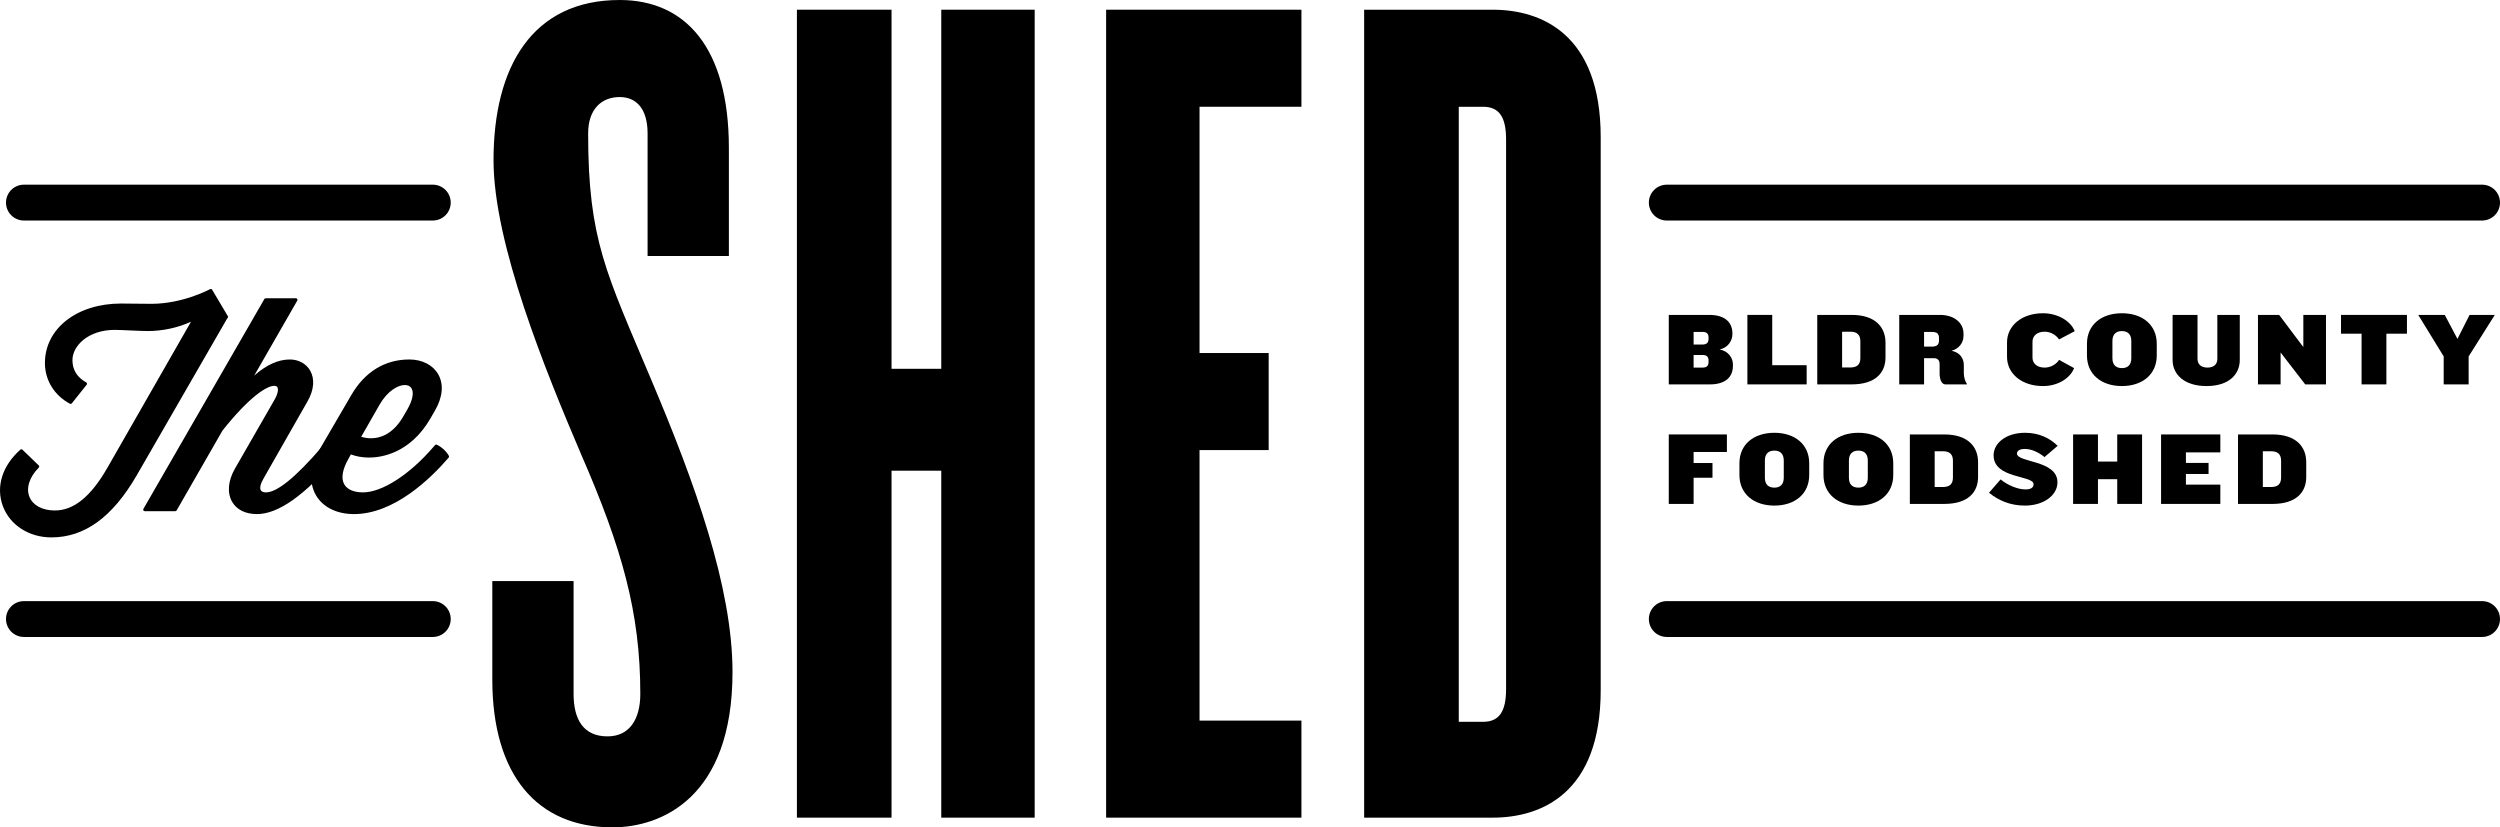 <?xml version="1.0" encoding="utf-8"?>
<!-- Generator: Adobe Illustrator 16.0.4, SVG Export Plug-In . SVG Version: 6.00 Build 0)  -->
<!DOCTYPE svg PUBLIC "-//W3C//DTD SVG 1.1//EN" "http://www.w3.org/Graphics/SVG/1.1/DTD/svg11.dtd">
<svg version="1.1" id="Layer_1" xmlns="http://www.w3.org/2000/svg" xmlns:xlink="http://www.w3.org/1999/xlink" x="0px" y="0px"
	 width="324px" height="107.225px" viewBox="0 0 324 107.225" enable-background="new 0 0 324 107.225" xml:space="preserve">
<g>
	<path d="M79.368,107.225c-9.748,0-15.565-6.761-15.565-19.181V75.309h10.534v14.622c0,3.301,1.258,5.502,4.402,5.502
		c2.83,0,4.245-2.201,4.245-5.502c0-10.534-2.358-18.867-7.704-31.13C70.721,48.11,63.961,31.602,63.961,20.754
		C63.961,8.648,68.992,0,80.312,0c8.49,0,14.15,6.132,14.15,19.181v13.993H83.927V17.295c0-3.145-1.414-4.717-3.616-4.717
		c-2.358,0-4.088,1.572-4.088,4.717c0,13.835,2.359,18.08,8.176,31.915c5.66,13.364,10.534,26.885,10.534,37.891
		C94.934,103.452,85.657,107.225,79.368,107.225"/>
	<polygon points="121.989,105.967 121.989,61.002 115.543,61.002 115.543,105.967 103.28,105.967 103.28,1.258 115.543,1.258 
		115.543,47.796 121.989,47.796 121.989,1.258 134.095,1.258 134.095,105.967 	"/>
	<polygon points="143.354,105.967 143.354,1.258 168.666,1.258 168.666,13.836 155.459,13.836 155.459,45.752 164.42,45.752 
		164.42,58.33 155.459,58.33 155.459,93.39 168.666,93.39 168.666,105.967 	"/>
	<path d="M193.459,105.967h-16.666V1.259h16.666c6.289,0,13.991,3.144,13.991,16.508v71.692
		C207.45,102.823,199.748,105.967,193.459,105.967 M195.188,18.081c0-2.987-0.943-4.244-2.987-4.244h-3.145v79.709h3.145
		c2.044,0,2.987-1.258,2.987-4.244V18.081z"/>
	<path d="M221.614,49.817h-5.341v-9.005h5.26c1.812,0,2.988,0.798,2.988,2.407v0.108c0,0.757-0.527,1.744-1.664,1.96
		c1.191,0.23,1.73,1.149,1.73,1.934v0.189C224.588,49.019,223.426,49.817,221.614,49.817 M221.426,43.706
		c0-0.46-0.244-0.69-0.785-0.69h-1.149v1.636h1.149c0.541,0,0.785-0.257,0.785-0.703V43.706z M221.426,46.707
		c0-0.474-0.244-0.703-0.785-0.703h-1.149v1.636h1.149c0.541,0,0.785-0.23,0.785-0.69V46.707z"/>
	<polygon points="226.462,49.817 226.462,40.812 229.681,40.812 229.681,47.33 234.142,47.33 234.142,49.817 	"/>
	<path d="M239.981,49.816h-4.464v-9.004h4.464c3.067,0,4.379,1.595,4.379,3.596v1.92C244.36,48.315,243.049,49.816,239.981,49.816
		 M241.102,44.22c0-0.852-0.444-1.231-1.311-1.231h-1.054v4.638h1.054c0.866,0,1.311-0.365,1.311-1.23V44.22z"/>
	<path d="M252.104,49.816c-0.459,0-0.73-0.662-0.73-1.393v-1.23c0-0.405-0.177-0.771-0.73-0.771h-1.284v3.394h-3.218v-9.004h5.287
		c1.811,0,3.041,1.013,3.041,2.406v0.311c0,0.892-0.58,1.676-1.555,1.933c1.096,0.203,1.596,1.001,1.596,1.839v1.014
		c0,0.568,0.148,1.055,0.406,1.46v0.041H252.104z M251.294,43.801c0-0.555-0.271-0.784-0.935-0.784h-1v1.906h1
		c0.663,0,0.935-0.257,0.935-0.784V43.801z"/>
	<path d="M266.857,43.989c-0.365-0.54-1.056-1-1.865-1c-0.974,0-1.582,0.514-1.582,1.311v2.028c0,0.798,0.608,1.312,1.582,1.312
		c0.81,0,1.541-0.473,1.865-1.001l1.946,1.068c-0.485,1.271-2.055,2.326-4.028,2.326c-2.759,0-4.664-1.609-4.664-3.786v-1.865
		c0-2.177,1.905-3.786,4.664-3.786c1.974,0,3.608,1.054,4.11,2.325L266.857,43.989z"/>
	<path d="M274.999,50.033c-2.664,0-4.528-1.515-4.528-3.962v-1.527c0-2.448,1.864-3.948,4.528-3.948c2.651,0,4.517,1.5,4.517,3.948
		v1.527C279.516,48.519,277.65,50.033,274.999,50.033 M276.217,44.192c0-0.879-0.474-1.284-1.218-1.284
		c-0.758,0-1.229,0.405-1.229,1.284v2.231c0,0.879,0.472,1.284,1.229,1.284c0.744,0,1.218-0.405,1.218-1.284V44.192z"/>
	<path d="M285.963,50.033c-2.908,0-4.395-1.528-4.395-3.38v-5.841h3.23v5.692c0,0.703,0.461,1.135,1.285,1.135
		c0.838,0,1.285-0.432,1.285-1.135v-5.692h2.907v5.841C290.276,48.505,288.883,50.033,285.963,50.033"/>
	<polygon points="298.757,49.817 296.188,46.491 295.566,45.68 295.566,49.817 292.632,49.817 292.632,40.812 295.377,40.812 
		297.918,44.193 298.513,44.977 298.513,40.812 301.447,40.812 301.447,49.817 	"/>
	<polygon points="309.276,43.246 309.276,49.817 306.06,49.817 306.06,43.246 303.396,43.246 303.396,40.812 311.94,40.812 
		311.94,43.246 	"/>
	<polygon points="319.935,46.193 319.935,49.816 316.703,49.816 316.703,46.193 313.404,40.812 316.839,40.812 318.487,43.921 
		320.056,40.812 323.327,40.812 	"/>
	<path d="M4.884,60.46c-2.682,2.72-1.435,5.893,2.229,5.893c2.833,0,5.062-2.304,6.95-5.59l11.182-19.53
		c-1.776,0.945-3.967,1.473-6.082,1.473c-1.02,0-3.4-0.151-4.307-0.151c-3.362,0-5.666,2.04-5.666,4.117
		c0,1.209,0.529,2.305,1.889,3.06L9.153,52.15c-2.116-1.133-3.136-3.098-3.136-5.1c0-4.344,3.966-7.517,9.67-7.517
		c0.832,0,3.06,0.038,3.929,0.038c4.193,0,7.706-1.927,7.706-1.927l2.04,3.438h-0.038L17.538,61.518
		C14.214,67.26,10.55,69.45,6.659,69.45c-5.93,0-8.952-6.535-3.89-11.028L4.884,60.46z"/>
	<path d="M6.66,69.647c-2.885,0-5.348-1.577-6.275-4.018c-0.953-2.508-0.11-5.258,2.254-7.355c0.076-0.068,0.192-0.067,0.267,0.005
		l2.115,2.04c0.038,0.036,0.059,0.086,0.06,0.139s-0.019,0.104-0.057,0.141c-1.228,1.246-1.675,2.676-1.195,3.824
		c0.455,1.086,1.682,1.734,3.284,1.734c2.438,0,4.656-1.797,6.78-5.493l10.86-18.968c-1.679,0.772-3.68,1.207-5.59,1.207
		c-0.529,0-1.418-0.04-2.278-0.079c-0.819-0.037-1.593-0.072-2.028-0.072c-3.378,0-5.469,2.035-5.469,3.921
		c0,1.257,0.601,2.228,1.787,2.888c0.051,0.028,0.087,0.076,0.098,0.133c0.011,0.057-0.003,0.115-0.039,0.161l-1.927,2.417
		c-0.06,0.076-0.162,0.096-0.247,0.051c-2.028-1.086-3.239-3.057-3.239-5.273c0-4.47,4.149-7.713,9.867-7.713
		c0.411,0,1.165,0.009,1.927,0.019c0.777,0.009,1.563,0.018,2.002,0.018c4.095,0,7.576-1.883,7.611-1.902
		c0.092-0.051,0.21-0.019,0.264,0.072l2.039,3.437c0.037,0.061,0.037,0.136,0.002,0.198c-0.019,0.034-0.048,0.062-0.083,0.079
		l-11.74,20.359C14.581,67.021,10.966,69.647,6.66,69.647 M2.765,58.69c-2.134,1.969-2.887,4.499-2.013,6.799
		c0.869,2.287,3.188,3.766,5.908,3.766c4.154,0,7.657-2.563,10.709-7.835l11.746-20.369l-1.867-3.146
		c-0.757,0.379-3.954,1.863-7.631,1.863c-0.44,0-1.228-0.01-2.007-0.019c-0.76-0.01-1.512-0.019-1.922-0.019
		c-5.578,0-9.474,3.01-9.474,7.32c0,2.046,1.051,3.804,2.889,4.847l1.681-2.109c-1.188-0.731-1.79-1.778-1.79-3.115
		c0-2.075,2.242-4.314,5.863-4.314c0.444,0,1.222,0.034,2.046,0.072c0.855,0.039,1.74,0.079,2.26,0.079
		c2.075,0,4.258-0.529,5.99-1.451c0.077-0.04,0.172-0.026,0.233,0.037s0.074,0.159,0.03,0.235L14.234,60.86
		c-2.2,3.829-4.529,5.69-7.121,5.69c-1.766,0-3.129-0.738-3.647-1.977c-0.524-1.254-0.098-2.777,1.141-4.108L2.765,58.69z"/>
	<path d="M42.062,57.816c0.529,0.227,1.209,0.831,1.473,1.359c-3.249,3.778-6.988,7.253-10.237,7.253
		c-3.173,0-4.344-2.682-2.682-5.59l5.1-8.878c1.7-2.908-0.982-3.89-7.026,3.702l-5.968,10.389h-3.967l15.676-27.198h3.929
		L32.09,49.77c1.964-2.04,3.777-2.984,5.477-2.984c2.191,0,3.815,2.152,2.115,5.137l-5.666,9.935
		c-0.907,1.548-0.415,2.152,0.453,2.152c1.738,0,4.495-2.605,7.329-5.892L42.062,57.816z"/>
	<path d="M33.299,66.625c-1.478,0-2.618-0.562-3.211-1.584c-0.672-1.157-0.542-2.726,0.357-4.3l5.101-8.879
		c0.508-0.869,0.543-1.433,0.406-1.671c-0.072-0.127-0.205-0.189-0.406-0.189c-1.014,0-3.308,1.52-6.702,5.783l-5.952,10.364
		c-0.035,0.061-0.1,0.099-0.17,0.099h-3.967c-0.07,0-0.135-0.038-0.17-0.099c-0.035-0.06-0.035-0.135,0-0.196l15.676-27.198
		c0.035-0.061,0.1-0.098,0.171-0.098h3.928c0.071,0,0.135,0.037,0.171,0.098c0.035,0.06,0.035,0.135,0,0.197l-5.588,9.728
		c1.601-1.405,3.123-2.091,4.624-2.091c1.122,0,2.102,0.534,2.622,1.428c0.633,1.09,0.514,2.512-0.336,4.004l-5.666,9.935
		c-0.421,0.72-0.558,1.279-0.386,1.58c0.132,0.23,0.436,0.278,0.669,0.278c1.432,0,3.848-1.96,7.179-5.824l0.265-0.303
		c0.056-0.065,0.146-0.086,0.226-0.051c0.593,0.253,1.298,0.904,1.571,1.452c0.036,0.069,0.025,0.155-0.027,0.216
		C39.448,64.23,36.051,66.625,33.299,66.625 M35.545,49.609c0.435,0,0.646,0.21,0.747,0.387c0.256,0.444,0.111,1.177-0.407,2.064
		l-5.099,8.877c-0.828,1.448-0.959,2.873-0.359,3.907c0.52,0.894,1.539,1.388,2.871,1.388c2.611,0,5.882-2.317,9.998-7.081
		c-0.246-0.405-0.742-0.863-1.185-1.093l-0.166,0.188c-3.457,4.011-5.903,5.96-7.476,5.96c-0.482,0-0.832-0.164-1.01-0.476
		c-0.253-0.44-0.122-1.104,0.386-1.972l5.665-9.935c0.778-1.364,0.897-2.646,0.337-3.61c-0.448-0.772-1.301-1.232-2.281-1.232
		c-1.672,0-3.468,0.984-5.335,2.923c-0.07,0.073-0.181,0.081-0.26,0.021c-0.08-0.059-0.102-0.169-0.053-0.255L38.02,39.05h-3.474
		l-15.45,26.804h3.512l5.911-10.29C31.493,51.826,34.113,49.609,35.545,49.609"/>
	<path d="M45.385,58.647l-0.377,0.681c-1.813,3.173-0.378,4.684,2.04,4.684c2.757,0,6.384-2.606,9.217-5.893l0.264-0.303
		c0.529,0.227,1.209,0.831,1.473,1.359c-3.248,3.778-7.668,7.253-12.125,7.253c-4.647,0-6.762-3.852-4.307-8.045l4.118-7.065
		c1.662-2.87,4.193-4.532,7.366-4.532c3.211,0,5.251,2.719,3.135,6.345l-0.566,0.983C52.676,59.213,47.917,59.705,45.385,58.647
		 M46.519,56.72c1.473,0.53,4.004,0.604,5.893-2.606l0.566-0.983c2.342-4.079-1.662-4.721-3.928-0.83L46.519,56.72z"/>
	<path d="M45.876,66.625c-2.241,0-4.04-0.896-4.935-2.456c-0.939-1.64-0.772-3.784,0.459-5.886l4.118-7.064
		c1.753-3.028,4.359-4.63,7.535-4.63c1.652,0,3.047,0.712,3.732,1.905c0.748,1.302,0.596,2.984-0.426,4.737l-0.566,0.982
		c-2.655,4.593-6.447,5.088-7.954,5.088c-0.848,0-1.662-0.142-2.366-0.408l-0.293,0.529c-0.814,1.425-1.006,2.586-0.556,3.36
		c0.386,0.665,1.247,1.031,2.423,1.031c2.459,0,6.018-2.286,9.068-5.825l0.266-0.303c0.057-0.063,0.146-0.084,0.225-0.051
		c0.593,0.254,1.298,0.906,1.572,1.453c0.035,0.069,0.025,0.155-0.027,0.216C55.8,62.038,51.079,66.625,45.876,66.625
		 M53.053,46.983c-3.028,0-5.516,1.533-7.195,4.434l-4.118,7.065c-1.158,1.978-1.325,3.979-0.458,5.491
		c0.823,1.436,2.497,2.259,4.594,2.259c4.981,0,9.551-4.388,11.887-7.081c-0.246-0.405-0.742-0.863-1.184-1.093l-0.167,0.189
		c-2.483,2.881-6.247,5.959-9.365,5.959c-1.323,0-2.304-0.435-2.763-1.227c-0.366-0.63-0.567-1.792,0.553-3.751l0.376-0.677
		c0.048-0.088,0.155-0.127,0.248-0.087c0.693,0.29,1.515,0.442,2.378,0.442c1.439,0,5.061-0.477,7.613-4.892l0.566-0.983
		c0.95-1.627,1.1-3.169,0.426-4.343C55.83,47.621,54.562,46.983,53.053,46.983 M48.089,57.194L48.089,57.194
		c-0.545,0-1.111-0.099-1.637-0.288c-0.055-0.02-0.098-0.062-0.118-0.118c-0.02-0.054-0.015-0.114,0.014-0.165l2.531-4.418
		c1.16-1.992,2.651-2.699,3.576-2.699c0.549,0,0.985,0.23,1.226,0.646c0.4,0.691,0.21,1.784-0.533,3.079l-0.566,0.983
		C51.132,56.677,49.338,57.194,48.089,57.194 M46.809,56.609c0.418,0.126,0.856,0.192,1.279,0.192h0.001
		c1.147,0,2.798-0.483,4.153-2.787l0.565-0.981c0.661-1.15,0.855-2.129,0.533-2.685c-0.215-0.371-0.6-0.449-0.885-0.449
		c-0.885,0-2.229,0.773-3.236,2.501L46.809,56.609z"/>
	<path d="M321.676,82.551H216.017c-1.284,0-2.324-1.04-2.324-2.323s1.04-2.324,2.324-2.324h105.659c1.284,0,2.324,1.041,2.324,2.324
		S322.96,82.551,321.676,82.551"/>
	<path d="M321.676,28.582H216.017c-1.284,0-2.324-1.04-2.324-2.324c0-1.283,1.04-2.324,2.324-2.324h105.659
		c1.284,0,2.324,1.041,2.324,2.324C324,27.542,322.96,28.582,321.676,28.582"/>
	<path d="M56.09,82.551H3.102c-1.283,0-2.324-1.04-2.324-2.323s1.041-2.324,2.324-2.324H56.09c1.283,0,2.324,1.041,2.324,2.324
		S57.373,82.551,56.09,82.551"/>
	<path d="M56.09,28.582H3.102c-1.283,0-2.324-1.04-2.324-2.324c0-1.283,1.041-2.324,2.324-2.324H56.09
		c1.283,0,2.324,1.041,2.324,2.324C58.414,27.542,57.373,28.582,56.09,28.582"/>
	<polygon points="219.492,58.576 219.492,60.008 221.938,60.008 221.938,61.915 219.492,61.915 219.492,65.309 216.272,65.309 
		216.272,56.303 223.805,56.303 223.805,58.576 	"/>
	<path d="M229.959,65.525c-2.664,0-4.529-1.515-4.529-3.962v-1.527c0-2.447,1.865-3.947,4.529-3.947c2.65,0,4.516,1.5,4.516,3.947
		v1.527C234.475,64.01,232.609,65.525,229.959,65.525 M231.176,59.684c0-0.879-0.474-1.284-1.217-1.284
		c-0.759,0-1.23,0.405-1.23,1.284v2.231c0,0.879,0.472,1.283,1.23,1.283c0.743,0,1.217-0.404,1.217-1.283V59.684z"/>
	<path d="M240.851,65.525c-2.664,0-4.529-1.515-4.529-3.962v-1.527c0-2.447,1.865-3.947,4.529-3.947c2.651,0,4.516,1.5,4.516,3.947
		v1.527C245.366,64.01,243.502,65.525,240.851,65.525 M242.067,59.684c0-0.879-0.473-1.284-1.217-1.284
		c-0.758,0-1.23,0.405-1.23,1.284v2.231c0,0.879,0.473,1.283,1.23,1.283c0.744,0,1.217-0.404,1.217-1.283V59.684z"/>
	<path d="M251.979,65.308h-4.463v-9.004h4.463c3.068,0,4.379,1.596,4.379,3.597v1.92C256.357,63.807,255.047,65.308,251.979,65.308
		 M253.1,59.711c0-0.852-0.445-1.23-1.312-1.23h-1.054v4.638h1.054c0.866,0,1.312-0.365,1.312-1.23V59.711z"/>
	<path d="M262.427,65.525c-1.947,0-3.435-0.689-4.651-1.663l1.5-1.73c0.987,0.798,2.272,1.298,3.219,1.298
		c0.797,0,1.054-0.298,1.054-0.676c0-1.19-5.179-0.676-5.179-3.745c0-1.555,1.582-2.92,4.084-2.92c1.853,0,3.231,0.729,4.218,1.689
		l-1.703,1.46c-0.797-0.648-1.718-1.055-2.556-1.055c-0.662,0-1.013,0.244-1.013,0.595c0,1.204,5.246,0.812,5.246,3.731
		C266.646,64.201,264.847,65.525,262.427,65.525"/>
	<polygon points="274.394,65.308 274.394,62.104 271.894,62.104 271.894,65.308 268.675,65.308 268.675,56.304 271.894,56.304 
		271.894,59.819 274.394,59.819 274.394,56.304 277.612,56.304 277.612,65.308 	"/>
	<polygon points="280.075,65.308 280.075,56.304 287.755,56.304 287.755,58.629 283.294,58.629 283.294,59.995 286.229,59.995 
		286.229,61.428 283.294,61.428 283.294,62.807 287.755,62.807 287.755,65.308 	"/>
	<path d="M294.509,65.308h-4.463v-9.004h4.463c3.068,0,4.379,1.596,4.379,3.597v1.92C298.888,63.807,297.577,65.308,294.509,65.308
		 M295.63,59.711c0-0.852-0.445-1.23-1.312-1.23h-1.054v4.638h1.054c0.866,0,1.312-0.365,1.312-1.23V59.711z"/>
</g>
</svg>
